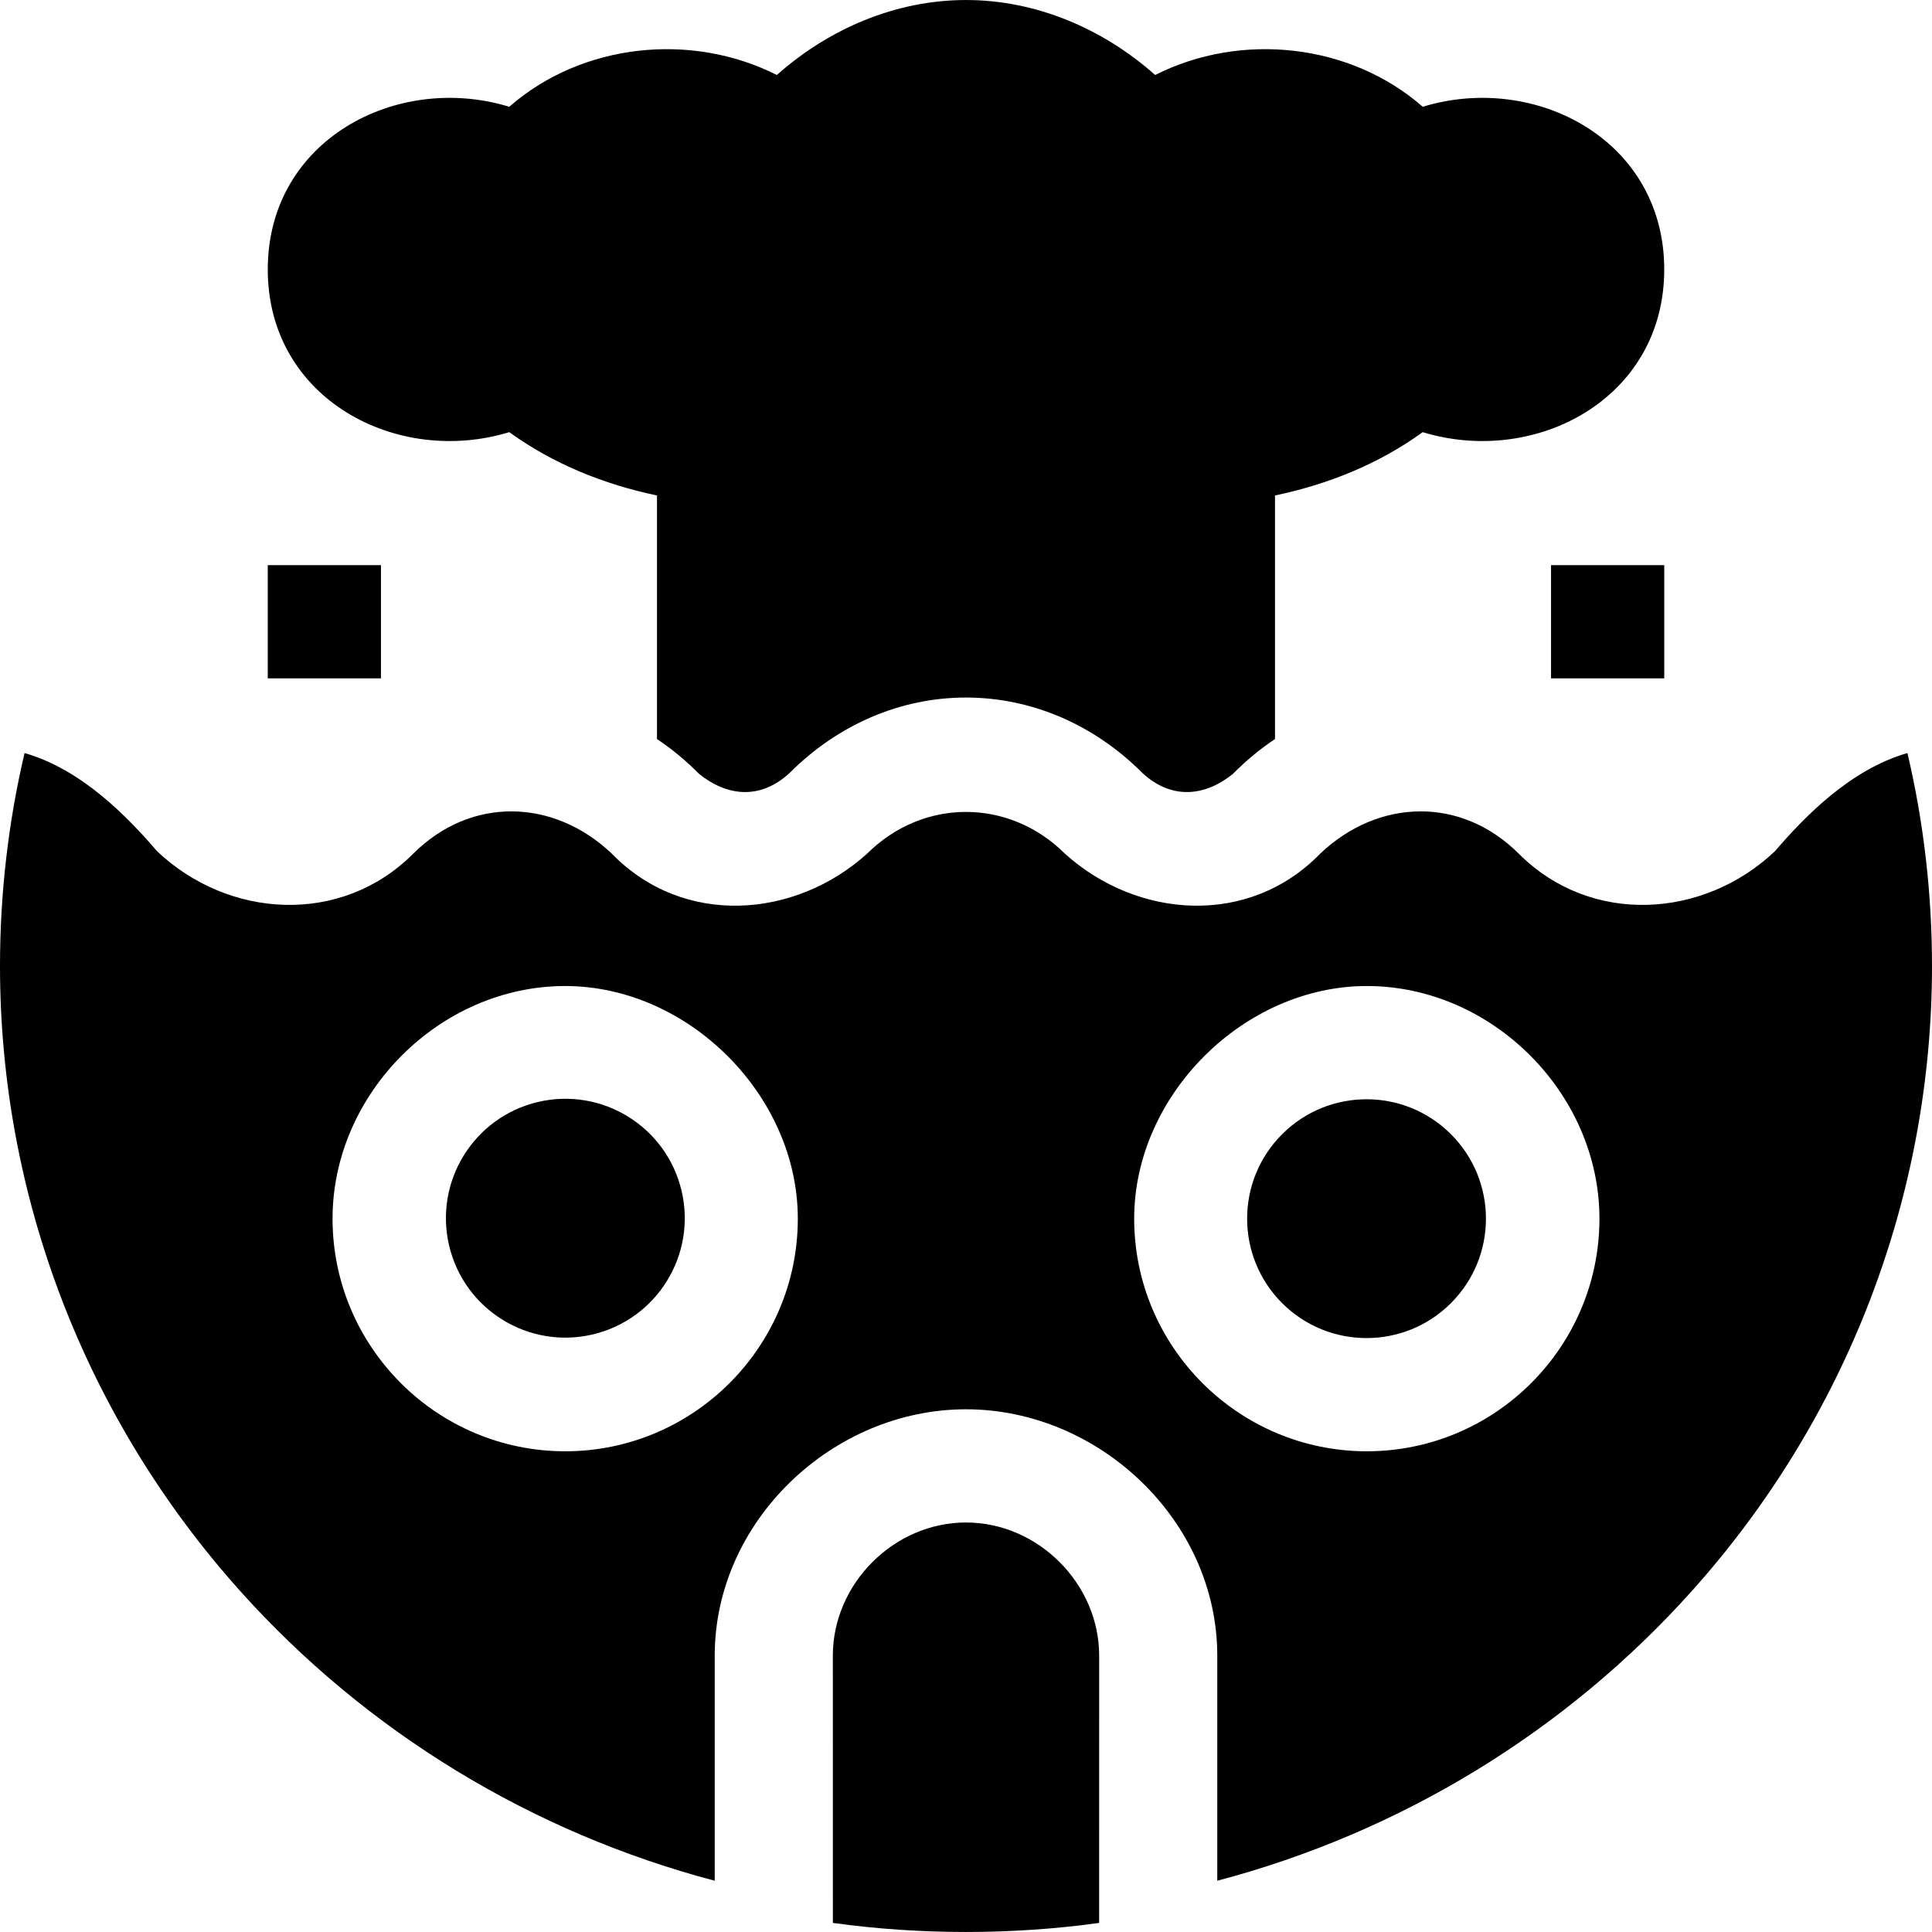 <svg id="Capa_1" enable-background="new 0 0 512 512" height="512" viewBox="0 0 512 512" width="512" xmlns="http://www.w3.org/2000/svg"><g><path d="m70.958 149.771h30v30h-30z"/><path d="m134.97 114.525c11.614 8.425 25.127 13.851 39.14 16.78v64.55c3.95 2.63 7.68 5.72 11.15 9.23 7.295 5.891 16.109 6.995 23.92-.17 12.89-12.94 29.51-20.06 46.82-20.06s33.93 7.12 46.82 20.06c7.811 7.165 16.625 6.061 23.92.17 3.47-3.51 7.2-6.6 11.15-9.23v-64.55c14.013-2.929 27.526-8.355 39.14-16.78 29.773 9.106 64.01-8.75 64.01-43.12 0-34.354-34.237-52.222-64-43.11-19.245-16.846-48.2-19.892-70.91-8.42-13.78-12.241-31.498-19.87-50.13-19.87s-36.35 7.629-50.13 19.87c-22.71-11.472-51.665-8.426-70.91 8.42-29.763-9.112-64 8.756-64 43.11 0 34.371 34.237 52.226 64.01 43.12z"/><ellipse cx="149.78" cy="322.955" rx="31.65" ry="31.65" transform="matrix(.973 -.23 .23 .973 -70.193 43.052)"/><path d="m411.042 149.771h30v30h-30z"/><path d="m505.49 199.565c-15.05 4.32-27.11 16.7-35.12 26.02-18.893 17.902-48.764 19.766-67.85.68-15.382-15.361-37.287-14.579-52.59-.1-19.018 19.626-48.669 17.268-67.71.07-14.842-14.759-37.598-14.759-52.44 0-19.041 17.198-48.692 19.556-67.71-.07-15.303-14.479-37.208-15.261-52.59.1-19.086 19.086-48.957 17.222-67.85-.68-8.01-9.32-20.07-21.7-35.12-26.02-4.33 18.4-6.51 37.37-6.51 56.44 0 61 22.59 119.8 63.6 165.58 33.54 37.43 77.4 64.06 125.81 76.83v-59.65c0-35.675 31.248-65.29 66.59-65.29s66.59 29.615 66.59 65.29v59.65c48.41-12.77 92.27-39.4 125.81-76.83 41.01-45.78 63.6-104.58 63.6-165.58 0-19.07-2.18-38.04-6.51-56.44zm-355.71 185.04c-33.99 0-61.65-27.66-61.65-61.65 0-33.153 28.434-61.65 61.65-61.65 32.634 0 61.65 28.985 61.65 61.65 0 33.99-27.66 61.65-61.65 61.65zm212.44 0c-33.99 0-61.65-27.66-61.65-61.65 0-32.665 29.016-61.65 61.65-61.65 33.216 0 61.65 28.497 61.65 61.65 0 33.99-27.66 61.65-61.65 61.65z"/><ellipse cx="362.22" cy="322.955" rx="31.65" ry="31.65" transform="matrix(.707 -.707 .707 .707 -122.272 350.72)"/><path d="m256 403.475c-19.08 0-35.29 16.21-35.29 35.29l.01 70.83c11.631 1.611 23.535 2.4 35.28 2.4s23.649-.789 35.28-2.4l.01-70.83c0-19.08-16.21-35.29-35.29-35.29z"/></g></svg>